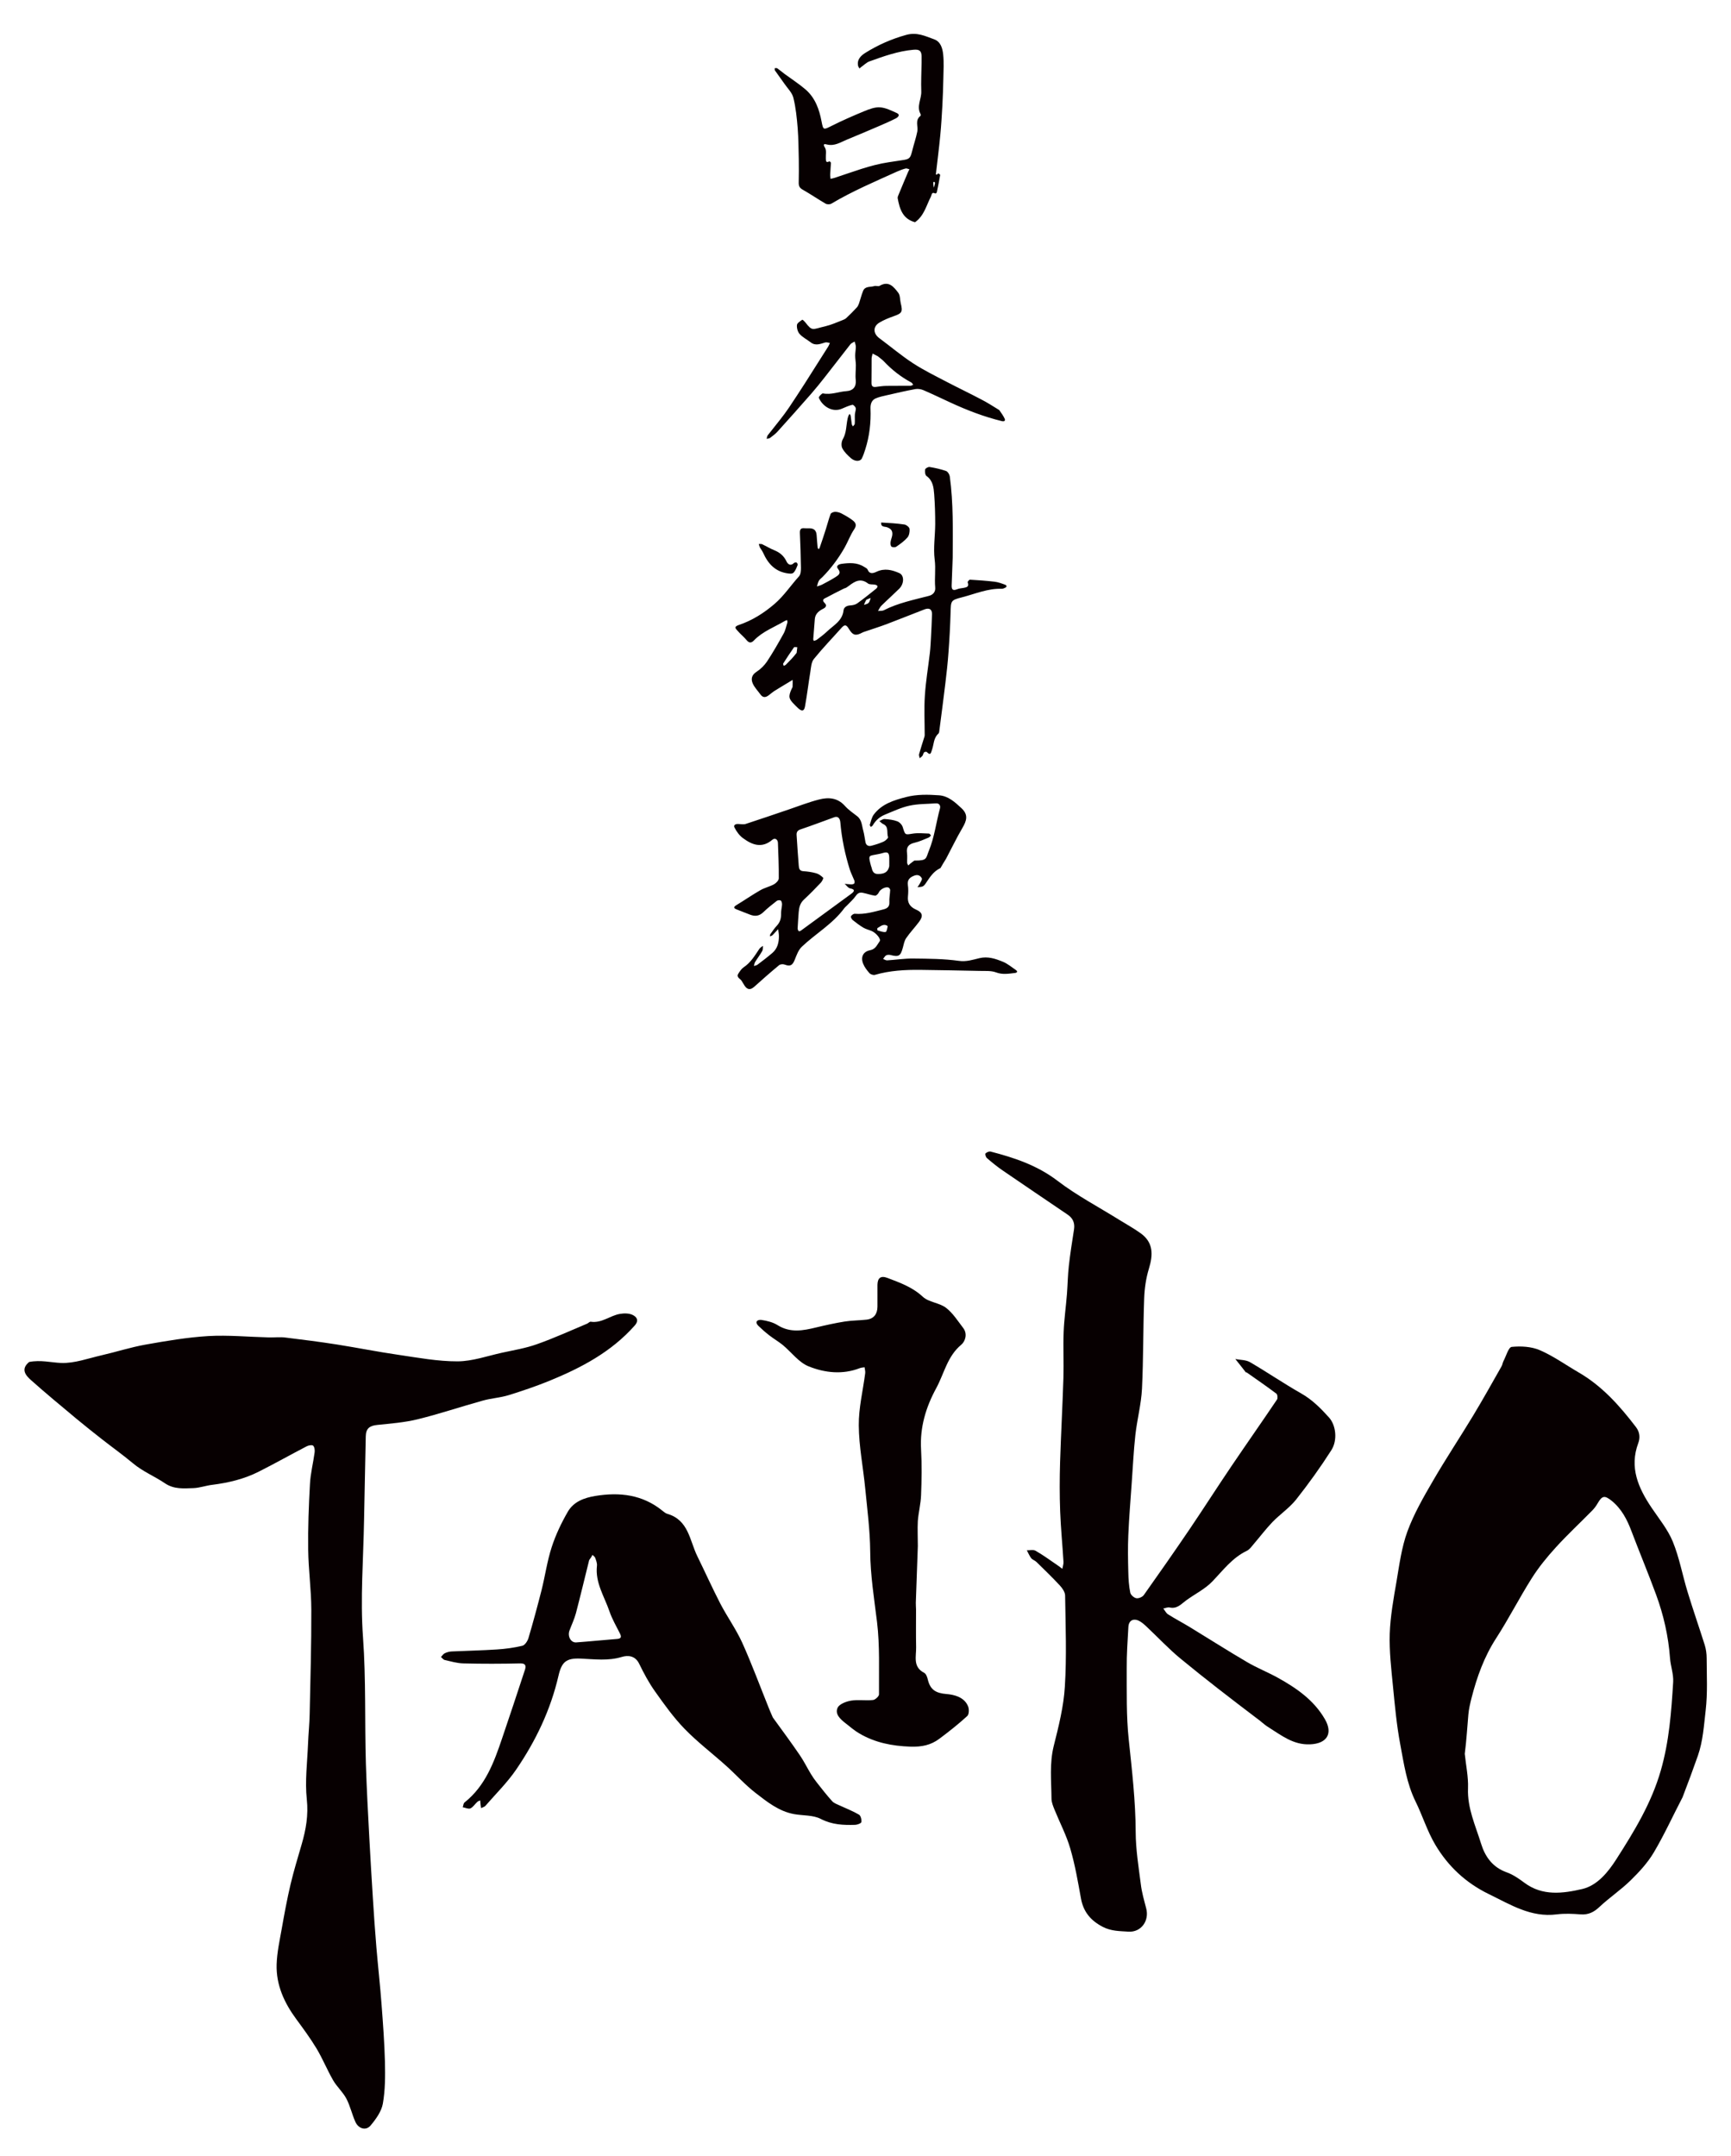<?xml version="1.0" encoding="utf-8"?>
<!-- Generator: Adobe Illustrator 16.0.3, SVG Export Plug-In . SVG Version: 6.00 Build 0)  -->
<!DOCTYPE svg PUBLIC "-//W3C//DTD SVG 1.1//EN" "http://www.w3.org/Graphics/SVG/1.1/DTD/svg11.dtd">
<svg version="1.1" id="レイヤー_1" xmlns="http://www.w3.org/2000/svg" xmlns:xlink="http://www.w3.org/1999/xlink" x="0px"
	 y="0px" width="227.667px" height="283.46px" viewBox="30.896 0 227.667 283.46" enable-background="new 30.896 0 227.667 283.46"
	 xml:space="preserve">
<g>
	<path fill="#070001" d="M154.591,114.142c-0.947,0.432-1.421,1.252-1.949,2.022c-0.105,0.163-0.251,0.331-0.411,0.396
		c-0.202,0.087-0.442,0.064-0.667,0.094c0.107-0.159,0.225-0.305,0.312-0.472c0.111-0.233,0.339-0.539,0.259-0.691
		c-0.193-0.376-0.539-0.538-1.013-0.345c-0.587,0.231-0.908,0.545-0.82,1.229c0.074,0.489,0.058,1.001,0.011,1.5
		c-0.082,0.852,0.279,1.381,1.062,1.728c0.857,0.369,0.971,0.843,0.408,1.597c-0.545,0.731-1.19,1.405-1.71,2.162
		c-0.241,0.353-0.315,0.826-0.434,1.252c-0.298,1.099-0.532,1.237-1.621,0.963c-0.181-0.049-0.42-0.041-0.581,0.047
		c-0.162,0.098-0.263,0.307-0.392,0.467c0.176,0.064,0.358,0.2,0.538,0.185c1.147-0.071,2.295-0.256,3.442-0.24
		c1.991,0.022,4.007,0.031,5.968,0.305c1.001,0.145,1.847-0.145,2.723-0.354c1.114-0.265,2.097,0.071,3.068,0.467
		c0.626,0.249,1.164,0.714,1.733,1.101c0.258,0.176,0.153,0.345-0.097,0.376c-0.835,0.096-1.646,0.256-2.521-0.071
		c-0.636-0.241-1.397-0.178-2.112-0.194c-2.601-0.055-5.204-0.104-7.812-0.137c-2.033-0.022-4.049,0.082-6.014,0.658
		c-0.204,0.056-0.563-0.064-0.71-0.225c-0.327-0.369-0.643-0.778-0.825-1.228c-0.362-0.883-0.018-1.613,0.915-1.791
		c0.738-0.145,0.914-0.723,1.259-1.189c0.193-0.256-0.434-1.05-1.019-1.317c-0.369-0.167-0.771-0.249-1.118-0.449
		c-0.499-0.298-0.962-0.649-1.419-1.012c-0.128-0.104-0.281-0.392-0.228-0.489c0.089-0.16,0.347-0.354,0.516-0.336
		c1.302,0.111,2.513-0.267,3.741-0.571c0.476-0.12,0.827-0.323,0.796-0.939c-0.033-0.522,0.082-1.061,0.105-1.59
		c0.006-0.106-0.089-0.267-0.177-0.323c-0.377-0.216-1.163,0.216-1.327,0.636c-0.072,0.176-0.345,0.432-0.487,0.41
		c-0.538-0.073-1.07-0.275-1.615-0.378c-0.362-0.073-0.65,0.016-0.9,0.385c-0.329,0.474-0.778,0.86-1.179,1.285
		c-0.112,0.114-0.24,0.216-0.338,0.338c-1.518,2.08-3.772,3.348-5.598,5.083c-0.451,0.425-0.691,1.116-0.932,1.719
		c-0.298,0.738-0.592,0.899-1.324,0.627c-0.216-0.082-0.57-0.056-0.732,0.079c-1.118,0.924-2.202,1.879-3.274,2.842
		c-0.473,0.42-0.877,0.411-1.24-0.111c-0.159-0.233-0.281-0.482-0.439-0.708c-0.211-0.287-0.732-0.458-0.387-0.945
		c0.193-0.291,0.394-0.611,0.674-0.796c0.932-0.618,1.47-1.534,2.066-2.424c0.111-0.17,0.312-0.267,0.474-0.402
		c-0.024,0.225,0.014,0.481-0.082,0.665c-0.28,0.507-0.643,0.964-0.947,1.463c-0.094,0.153-0.104,0.343-0.159,0.522
		c0.159-0.058,0.345-0.073,0.463-0.162c0.667-0.505,1.334-1.012,1.961-1.548c0.681-0.58,0.873-1.383,0.866-2.233
		c0-0.298-0.063-0.596-0.105-0.892c-0.182,0.201-0.369,0.402-0.562,0.601c-0.081,0.082-0.151,0.178-0.246,0.233
		c-0.082,0.058-0.187,0.064-0.275,0.098c0.024-0.098,0.018-0.21,0.064-0.282c0.28-0.385,0.545-0.794,0.877-1.141
		c0.439-0.474,0.55-1.01,0.535-1.637c-0.007-0.369,0.104-0.74,0.122-1.107c0.007-0.178-0.042-0.434-0.16-0.531
		c-0.115-0.079-0.402-0.056-0.531,0.042c-0.609,0.474-1.219,0.955-1.775,1.493c-0.538,0.514-1.093,0.571-1.75,0.313
		c-0.585-0.233-1.181-0.451-1.768-0.691c-0.392-0.16-0.416-0.314-0.023-0.554c1.059-0.641,2.078-1.348,3.156-1.966
		c0.561-0.323,1.228-0.467,1.798-0.779c0.275-0.153,0.626-0.507,0.626-0.78c0.016-1.557-0.054-3.114-0.111-4.667
		c-0.018-0.456-0.393-0.696-0.731-0.409c-1.39,1.181-2.672,0.676-3.884-0.224c-0.462-0.338-0.831-0.859-1.094-1.373
		c-0.187-0.338,0.145-0.491,0.497-0.474c0.329,0.015,0.685,0.088,0.979-0.009c1.914-0.618,3.8-1.276,5.709-1.919
		c1.304-0.442,2.588-0.948,3.912-1.286c1.234-0.32,2.435-0.256,3.407,0.82c0.463,0.522,1.048,0.93,1.611,1.357
		c0.644,0.489,0.626,1.252,0.819,1.919c0.139,0.497,0.187,1.021,0.291,1.524c0.087,0.411,0.392,0.547,0.755,0.46
		c0.552-0.145,1.101-0.313,1.623-0.547c0.247-0.111,0.632-0.474,0.592-0.585c-0.216-0.578,0.146-1.383-0.656-1.734
		c-0.188-0.082-0.322-0.258-0.484-0.387c0.233-0.096,0.473-0.289,0.7-0.265c0.553,0.04,1.132,0.104,1.646,0.298
		c0.299,0.111,0.627,0.449,0.723,0.763c0.331,1.067,0.289,1.021,1.311,0.858c0.696-0.111,1.428-0.031,2.142-0.009
		c0.09,0,0.176,0.162,0.266,0.25c-0.104,0.097-0.194,0.233-0.323,0.282c-0.599,0.242-1.201,0.53-1.837,0.674
		c-0.771,0.177-1.108,0.554-0.996,1.357c0.058,0.427,0,0.869,0.018,1.303c0.006,0.111,0.104,0.223,0.158,0.336
		c0.082-0.082,0.157-0.178,0.244-0.242c0.176-0.144,0.352-0.271,0.534-0.401c0.035-0.024,0.093-0.007,0.139-0.007
		c1.6,0,1.372-0.306,1.792-1.316c0.728-1.784,0.945-3.71,1.454-5.558c0.087-0.336-0.082-0.691-0.563-0.649
		c-1.159,0.087-2.337,0.056-3.461,0.305c-1.102,0.24-2.155,0.745-3.203,1.17c-0.691,0.282-1.24,0.756-1.616,1.415
		c-0.047,0.088-0.169,0.145-0.251,0.209c-0.047-0.098-0.165-0.209-0.142-0.273c0.152-0.457,0.248-0.98,0.521-1.35
		c1.054-1.397,2.617-1.884,4.239-2.304c1.445-0.376,2.905-0.336,4.361-0.233c1.189,0.09,2.062,0.878,2.923,1.681
		c0.962,0.883,0.69,1.669,0.136,2.616c-0.769,1.31-1.429,2.691-2.145,4.041C155.08,113.291,154.849,113.7,154.591,114.142
		 M135.801,122.116c0.071,0.282,0.136,0.467,0.48,0.217c2.185-1.607,4.376-3.189,6.554-4.794c0.386-0.282,0.626-0.579-0.137-0.73
		c-0.267-0.057-0.474-0.395-0.708-0.596c0.28,0.024,0.563,0.064,0.844,0.072c0.136,0,0.328-0.023,0.408-0.112
		c0.065-0.082,0.065-0.28,0.018-0.401c-0.193-0.489-0.444-0.958-0.603-1.454c-0.627-2.023-1.061-4.079-1.237-6.183
		c-0.05-0.569-0.344-0.836-0.778-0.683c-1.486,0.538-2.963,1.101-4.466,1.606c-0.434,0.145-0.539,0.402-0.505,0.794
		c0.088,1.333,0.169,2.658,0.28,3.984c0.031,0.336,0.088,0.681,0.576,0.714c0.589,0.04,1.176,0.121,1.728,0.28
		c0.337,0.098,0.66,0.338,0.907,0.587c0.058,0.055-0.136,0.456-0.289,0.625c-0.732,0.772-1.476,1.534-2.256,2.258
		c-0.489,0.458-0.625,1.018-0.675,1.637C135.89,120.597,135.849,121.288,135.801,122.116 M147.853,113.901
		c0-0.362,0.01-0.724,0-1.092c-0.006-0.7-0.216-0.845-0.884-0.636c-0.2,0.064-0.409,0.104-0.616,0.145
		c-1.188,0.249-1.299,0.024-0.918,1.477c0.024,0.106,0.075,0.193,0.099,0.298c0.105,0.481,0.27,0.85,0.884,0.827
		C147.237,114.912,147.701,114.656,147.853,113.901 M147.647,121.771c-0.538-0.387-0.936,0.038-1.345,0.265
		c-0.037,0.022-0.024,0.297,0.018,0.305c0.346,0.096,0.707,0.249,1.052,0.209C147.507,122.532,147.597,122.091,147.647,121.771"/>
	<path fill="#070001" d="M156.197,73.323c-0.04,1.261-0.089,2.449-0.136,3.639c-0.022,0.545,0.154,0.747,0.706,0.521
		c0.273-0.113,0.588-0.136,0.883-0.185c0.426-0.073,0.738-0.184,0.516-0.731c-0.031-0.063,0.198-0.345,0.298-0.345
		c1.083,0.064,2.159,0.137,3.236,0.266c0.48,0.056,0.945,0.232,1.405,0.401c0.229,0.096,0.239,0.291-0.026,0.402
		c-0.136,0.056-0.282,0.136-0.424,0.129c-1.832-0.066-3.502,0.672-5.221,1.115c-1.525,0.394-1.471,0.456-1.517,2.064
		c-0.05,1.744-0.147,3.487-0.276,5.22c-0.094,1.341-0.247,2.673-0.405,4.007c-0.259,2.144-0.538,4.286-0.82,6.432
		c-0.009,0.08-0.058,0.176-0.115,0.223c-0.632,0.563-0.574,1.406-0.832,2.123c-0.14,0.401-0.176,0.792-0.675,0.28
		c-0.057-0.058-0.291-0.026-0.354,0.039c-0.112,0.113-0.119,0.313-0.216,0.451c-0.097,0.129-0.242,0.216-0.37,0.322
		c-0.024-0.17-0.118-0.364-0.082-0.515c0.204-0.739,0.443-1.461,0.668-2.184c0.032-0.104,0.073-0.209,0.073-0.314
		c0-1.742-0.092-3.492,0.024-5.219c0.118-1.871,0.439-3.733,0.657-5.605c0.08-0.658,0.104-1.326,0.145-1.993
		c0.048-1.028,0.112-2.055,0.136-3.092c0.018-0.649-0.344-0.89-0.979-0.649c-1.656,0.636-3.291,1.301-4.953,1.928
		c-0.949,0.36-1.915,0.658-2.876,0.988c-0.122,0.04-0.25,0.08-0.355,0.137c-0.85,0.457-1.243,0.393-1.773-0.491
		c-0.323-0.547-0.546-0.603-0.962-0.136c-1.224,1.373-2.5,2.689-3.647,4.11c-0.329,0.41-0.362,1.084-0.451,1.646
		c-0.248,1.519-0.434,3.052-0.704,4.57c-0.115,0.641-0.402,0.69-0.878,0.271c-0.192-0.16-0.352-0.354-0.538-0.529
		c-0.739-0.739-0.796-1.027-0.352-2.024c0.04-0.096,0.119-0.185,0.129-0.28c0.024-0.305,0.007-0.611,0.007-0.917
		c-0.233,0.146-0.474,0.289-0.714,0.434c-0.545,0.331-1.101,0.658-1.639,0.996c-0.257,0.16-0.487,0.362-0.728,0.546
		c-0.387,0.305-0.774,0.45-1.136-0.041c-0.352-0.489-0.803-0.939-1.036-1.484c-0.24-0.563-0.141-1.101,0.498-1.51
		c0.538-0.347,1.037-0.836,1.392-1.366c0.786-1.188,1.495-2.433,2.184-3.677c0.241-0.435,0.336-0.956,0.488-1.437
		c0.035-0.097-0.022-0.218-0.04-0.324c-0.096,0.033-0.193,0.056-0.28,0.106c-1.372,0.817-2.923,1.373-4.071,2.563
		c-0.329,0.343-0.62,0.392-0.966-0.026c-0.359-0.434-0.815-0.794-1.185-1.228c-0.233-0.273-0.578-0.529,0.176-0.778
		c1.735-0.587,3.257-1.542,4.69-2.771c1.252-1.083,2.127-2.434,3.21-3.623c0.227-0.248,0.251-0.739,0.251-1.114
		c-0.018-1.535-0.075-3.061-0.139-4.595c-0.014-0.481,0.146-0.665,0.62-0.61c0.233,0.025,0.456,0,0.685,0.007
		c0.568,0.018,0.857,0.314,0.896,0.892c0.034,0.554,0.087,1.101,0.136,1.654c0.009,0.066,0.081,0.129,0.115,0.193
		c0.047-0.056,0.129-0.096,0.142-0.16c0.282-0.82,0.562-1.639,0.82-2.465c0.216-0.668,0.38-1.352,0.627-2
		c0.058-0.153,0.403-0.282,0.61-0.282c0.291,0.008,0.596,0.097,0.852,0.231c0.488,0.258,0.979,0.538,1.414,0.869
		c0.403,0.305,0.619,0.634,0.218,1.212c-0.506,0.738-0.811,1.623-1.262,2.41c-0.802,1.404-1.766,2.703-2.909,3.86
		c-0.158,0.162-0.369,0.298-0.47,0.491c-0.128,0.225-0.179,0.498-0.25,0.739c0.233-0.081,0.481-0.136,0.691-0.248
		c0.585-0.307,1.166-0.613,1.726-0.965c0.387-0.251,0.827-0.491,0.353-1.101c-0.346-0.44,0.2-0.62,0.433-0.651
		c1.028-0.143,2.066-0.209,2.998,0.387c0.168,0.104,0.394,0.202,0.457,0.354c0.264,0.665,0.762,0.489,1.171,0.296
		c1.054-0.497,2.043-0.256,3.012,0.179c0.659,0.296,0.642,1.397-0.024,2.055c-0.769,0.754-1.571,1.468-2.337,2.224
		c-0.192,0.183-0.304,0.465-0.449,0.699c0.268-0.033,0.562,0.007,0.777-0.104c1.879-0.957,3.922-1.359,5.93-1.888
		c0.521-0.136,0.873-0.516,0.816-1.101c-0.111-1.219,0.093-2.424-0.071-3.668c-0.193-1.534,0.064-3.116,0.071-4.682
		c0-1.303-0.037-2.611-0.136-3.912c-0.071-0.885-0.159-1.791-1.013-2.4c-0.182-0.129-0.222-0.571-0.176-0.853
		c0.023-0.143,0.402-0.352,0.578-0.328c0.739,0.121,1.471,0.282,2.179,0.53c0.224,0.08,0.446,0.449,0.487,0.714
		C156.294,66.192,156.215,69.725,156.197,73.323 M142.167,77.291c-0.118,0.04-0.24,0.079-0.352,0.136
		c-0.714,0.362-1.438,0.714-2.137,1.099c-0.28,0.162-0.836,0.267-0.287,0.805c0.24,0.231,0.184,0.514-0.211,0.705
		c-0.555,0.274-1.052,0.652-1.116,1.35c-0.078,0.883-0.143,1.766-0.207,2.649c-0.011,0.073,0.047,0.153,0.078,0.235
		c0.139-0.051,0.298-0.074,0.41-0.163c0.461-0.345,0.917-0.683,1.327-1.076c0.851-0.812,2.015-1.383,2.168-2.77
		c0.048-0.428,0.432-0.636,0.914-0.658c0.304-0.018,0.661-0.097,0.901-0.273c0.85-0.611,1.661-1.27,2.482-1.928
		c0.086-0.071,0.192-0.233,0.176-0.32c-0.024-0.087-0.193-0.178-0.315-0.202c-0.318-0.063-0.728,0.009-0.943-0.16
		c-0.968-0.747-1.729-0.282-2.5,0.305C142.465,77.106,142.343,77.162,142.167,77.291 M135.673,85.842
		c0.024-0.249,0.054-0.489,0.088-0.738c-0.153,0-0.394-0.056-0.444,0.022c-0.488,0.692-0.955,1.406-1.413,2.122
		c-0.04,0.063,0.042,0.201,0.064,0.305c0.096-0.049,0.211-0.071,0.282-0.144C134.718,86.943,135.199,86.461,135.673,85.842
		 M144.836,78.865c-0.052,0.096-0.099,0.185-0.146,0.281c-0.057,0.127-0.106,0.249-0.164,0.385c0.153-0.049,0.323-0.081,0.469-0.154
		c0.095-0.047,0.184-0.136,0.234-0.231c0.076-0.163,0.128-0.34,0.182-0.515C145.251,78.688,145.076,78.744,144.836,78.865"/>
	<path fill="#070001" d="M151.244,29.22c-1.63-0.434-2.025-1.751-2.283-3.157c-0.022-0.151,0.063-0.329,0.129-0.488
		c0.408-0.997,0.828-1.985,1.246-2.973c0.048-0.112,0.112-0.225,0.176-0.336c-0.17-0.041-0.346-0.145-0.49-0.114
		c-0.383,0.097-0.763,0.242-1.133,0.403c-2.921,1.324-5.885,2.577-8.647,4.223c-0.193,0.113-0.57,0.113-0.763,0
		c-1.012-0.586-1.983-1.26-3.002-1.831c-0.417-0.233-0.545-0.497-0.531-0.949c0.023-1.01,0.023-2.022,0.009-3.034
		c-0.034-1.373-0.041-2.748-0.145-4.112c-0.111-1.341-0.247-2.706-0.569-4.006c-0.169-0.667-0.765-1.237-1.174-1.833
		c-0.411-0.585-0.834-1.156-1.243-1.742c-0.048-0.073-0.025-0.202-0.041-0.304c0.111,0,0.247-0.041,0.328,0.006
		c0.322,0.226,0.627,0.483,0.932,0.717c0.948,0.697,1.937,1.332,2.822,2.094c1.252,1.092,1.787,2.602,2.084,4.184
		c0.227,1.149,0.233,1.133,1.334,0.579c1.388-0.699,2.829-1.326,4.263-1.92c0.668-0.272,1.406-0.562,2.096-0.513
		c0.749,0.048,1.494,0.434,2.202,0.747c0.505,0.225,0.153,0.553-0.098,0.691c-0.728,0.376-1.495,0.705-2.239,1.027
		c-1.415,0.61-2.835,1.204-4.249,1.791c-0.827,0.345-1.598,0.867-2.578,0.633c-0.265-0.064-0.643-0.161-0.28,0.418
		c0.223,0.355,0.087,0.932,0.111,1.406c0.011,0.296-0.007,0.642,0.467,0.386c0.024-0.016,0.208,0.136,0.208,0.201
		c-0.025,0.489-0.079,0.972-0.096,1.461c-0.016,0.216,0.024,0.426,0.042,0.643c0.182-0.041,0.375-0.082,0.552-0.137
		c2.346-0.762,4.634-1.678,7.091-2.047c0.602-0.089,1.197-0.185,1.801-0.274c0.954-0.135,1.05-0.248,1.301-1.25
		c0.205-0.844,0.499-1.671,0.667-2.523c0.13-0.683-0.34-1.485,0.416-2.047c0.04-0.032,0.04-0.193,0-0.266
		c-0.544-1.002,0.146-1.967,0.105-2.955c-0.048-1.253,0.023-2.506,0.04-3.766c0.006-0.298,0.006-0.594,0-0.892
		c-0.023-0.707-0.332-0.884-1.06-0.82c-2.025,0.178-3.912,0.852-5.802,1.534c-0.382,0.137-0.703,0.474-1.06,0.723
		c-0.088,0.055-0.157,0.137-0.239,0.208c-0.064-0.111-0.159-0.216-0.184-0.328c-0.192-0.834,0.369-1.364,0.932-1.718
		c1.669-1.045,3.443-1.831,5.381-2.368c1.428-0.402,2.513,0.16,3.684,0.577c0.867,0.306,1.108,1.205,1.189,2
		c0.111,1.044,0.041,2.112,0.022,3.172c-0.022,1.188-0.071,2.377-0.129,3.566c-0.077,1.316-0.15,2.633-0.28,3.942
		c-0.151,1.59-0.358,3.18-0.538,4.771c-0.014,0.12-0.143,0.609,0.273,0.176c0.007-0.009,0.265,0.152,0.258,0.208
		c-0.13,0.764-0.28,1.519-0.441,2.28c-0.015,0.074-0.162,0.178-0.19,0.162c-0.517-0.25-0.451,0.129-0.604,0.441
		C152.73,27.02,152.439,28.376,151.244,29.22 M153.732,24.666c0.048-0.184,0.098-0.368,0.134-0.553
		c0.012-0.058-0.012-0.146-0.054-0.178c-0.032-0.024-0.168,0.008-0.168,0.008C153.644,24.209,153.661,24.474,153.732,24.666"/>
	<path fill="#070001" d="M162.323,53.92c0.269,0.395,0.531,0.74,0.707,1.125c0.122,0.265-0.03,0.4-0.352,0.331
		c-2.354-0.571-4.595-1.438-6.786-2.45c-1.188-0.545-2.36-1.117-3.565-1.632c-0.304-0.127-0.709-0.191-1.025-0.134
		c-1.265,0.231-2.517,0.521-3.77,0.81c-0.499,0.111-1.002,0.217-1.47,0.417c-0.538,0.241-0.692,0.763-0.674,1.317
		c0.071,1.839-0.129,3.639-0.692,5.396c-0.127,0.404-0.263,0.804-0.449,1.181c-0.206,0.418-0.896,0.436-1.43-0.031
		c-0.432-0.376-0.873-0.805-1.137-1.308c-0.162-0.306-0.122-0.86,0.054-1.165c0.509-0.868,0.444-1.833,0.645-2.747
		c0.028-0.145,0.08-0.28,0.134-0.418c0.025-0.064,0.089-0.12,0.129-0.185c0.049,0.082,0.122,0.152,0.136,0.241
		c0.059,0.369,0.089,0.74,0.146,1.101c0.016,0.106,0.098,0.2,0.151,0.298c0.089-0.113,0.234-0.225,0.24-0.345
		c0.036-0.411-0.006-0.818,0.018-1.229c0.019-0.283,0.152-0.571,0.112-0.826c-0.03-0.178-0.33-0.474-0.441-0.442
		c-0.466,0.111-0.918,0.313-1.357,0.505c-1.254,0.554-2.571-0.289-3.059-1.43c-0.05-0.103,0.406-0.601,0.552-0.569
		c1.07,0.216,2.049-0.233,3.062-0.296c0.908-0.055,1.339-0.603,1.243-1.479c-0.072-0.643,0.023-1.301,0.017-1.951
		c-0.007-0.418-0.089-0.836-0.089-1.253c0-0.386,0.082-0.771,0.082-1.157c0-0.233-0.098-0.457-0.153-0.682
		c-0.191,0.121-0.436,0.192-0.561,0.361c-1.135,1.445-2.249,2.898-3.385,4.346c-0.567,0.721-1.147,1.445-1.757,2.142
		c-1.453,1.662-2.923,3.31-4.402,4.947c-0.294,0.331-0.657,0.603-1.011,0.867c-0.114,0.089-0.305,0.089-0.458,0.129
		c0.04-0.153,0.05-0.345,0.14-0.465c0.535-0.692,1.097-1.364,1.635-2.064c0.402-0.514,0.796-1.037,1.158-1.574
		c0.707-1.052,1.395-2.111,2.08-3.172c1.035-1.621,2.065-3.244,3.092-4.875c0.086-0.144,0.144-0.304,0.208-0.465
		c-0.208-0.023-0.443-0.112-0.626-0.056c-0.643,0.192-1.27,0.474-1.902-0.024c-0.484-0.371-1.054-0.652-1.446-1.092
		c-0.258-0.28-0.393-0.795-0.353-1.188c0.024-0.258,0.433-0.492,0.705-0.692c0.033-0.023,0.291,0.217,0.409,0.369
		c0.932,1.189,0.878,0.9,2.658,0.483c0.739-0.178,1.441-0.491,2.145-0.764c0.193-0.072,0.409-0.16,0.562-0.298
		c0.474-0.44,0.942-0.906,1.381-1.388c0.146-0.144,0.233-0.354,0.306-0.554c0.186-0.539,0.314-1.101,0.53-1.63
		c0.271-0.667,0.972-0.474,1.495-0.644c0.209-0.063,0.504,0.081,0.674-0.024c1.212-0.723,1.873,0.137,2.465,0.917
		c0.258,0.336,0.209,0.907,0.321,1.365c0.281,1.149,0.169,1.325-0.955,1.718c-0.636,0.225-1.27,0.482-1.849,0.828
		c-0.874,0.521-0.843,1.444-0.007,2.055c1.485,1.101,2.905,2.304,4.45,3.308c1.436,0.931,2.984,1.687,4.502,2.481
		c1.463,0.763,2.946,1.47,4.41,2.242C160.734,52.917,161.507,53.422,162.323,53.92 M146.342,46.838
		c-0.223-0.111-0.445-0.233-0.675-0.345c-0.046,0.216-0.134,0.433-0.134,0.649c-0.017,1.054,0.008,2.096-0.017,3.149
		c-0.007,0.425,0.104,0.643,0.569,0.587c0.46-0.059,0.917-0.129,1.381-0.137c1.052-0.016,2.112,0,3.174-0.009
		c0.122,0,0.24-0.097,0.367-0.143c-0.08-0.098-0.145-0.235-0.245-0.291c-1.369-0.729-2.57-1.67-3.632-2.802
		C146.922,47.272,146.647,47.104,146.342,46.838"/>
	<path fill="#070001" d="M130.844,71.991c-0.071-0.178-0.113-0.323-0.153-0.458c0.146,0.007,0.315-0.033,0.434,0.024
		c0.538,0.25,1.047,0.568,1.592,0.786c0.738,0.298,1.277,0.74,1.622,1.479c0.187,0.386,0.545,0.643,0.989,0.202
		c0.071-0.073,0.281-0.09,0.358-0.042c0.082,0.056,0.145,0.25,0.105,0.345c-0.112,0.296-0.24,0.596-0.416,0.843
		c-0.176,0.251-0.37,0.29-0.761,0.241c-1.738-0.208-2.693-1.268-3.35-2.728C131.158,72.456,131.006,72.239,130.844,71.991"/>
	<path fill="#070001" d="M146.793,68.706c1.043,0.056,2.065,0.111,3.063,0.263c0.256,0.042,0.639,0.347,0.667,0.572
		c0.036,0.369-0.042,0.86-0.275,1.132c-0.41,0.474-0.947,0.854-1.471,1.212c-0.145,0.106-0.474,0.098-0.62,0
		c-0.126-0.087-0.158-0.385-0.134-0.577c0.029-0.313,0.176-0.611,0.224-0.925c0.074-0.529-0.119-0.856-0.675-1.052
		C147.291,69.219,146.722,69.348,146.793,68.706"/>
	<path fill="#070001" d="M34.73,179.086c1.502-0.298,2.86,0.07,4.216,0.129c1.751,0.061,3.542-0.604,5.3-1.007
		c1.92-0.438,3.814-1.053,5.75-1.399c2.74-0.487,5.51-0.961,8.28-1.13c2.643-0.151,5.316,0.111,7.974,0.176
		c0.73,0.018,1.471-0.071,2.184,0.018c2.258,0.273,4.521,0.563,6.77,0.914c2.7,0.427,5.373,0.965,8.079,1.356
		c2.593,0.38,5.195,0.868,7.799,0.861c1.949-0.011,3.893-0.707,5.836-1.134c1.541-0.337,3.125-0.593,4.608-1.126
		c2.242-0.79,4.41-1.787,6.603-2.704c0.158-0.072,0.327-0.271,0.463-0.248c1.446,0.223,2.54-0.813,3.841-1.028
		c0.545-0.096,1.202-0.096,1.675,0.139c0.469,0.229,0.896,0.674,0.269,1.389c-3.084,3.485-7.061,5.573-11.268,7.29
		c-1.743,0.707-3.532,1.316-5.333,1.872c-1.099,0.335-2.28,0.399-3.396,0.715c-2.858,0.792-5.667,1.741-8.543,2.449
		c-1.736,0.426-3.551,0.562-5.34,0.749c-1.021,0.101-1.479,0.487-1.496,1.521c-0.069,3.654-0.159,7.308-0.223,10.97
		c-0.087,5.157-0.514,10.335-0.137,15.458c0.402,5.562,0.209,11.1,0.378,16.64c0.104,3.285,0.282,6.563,0.458,9.838
		c0.136,2.588,0.298,5.182,0.458,7.765c0.136,2.161,0.281,4.328,0.465,6.498c0.209,2.481,0.489,4.956,0.674,7.438
		c0.193,2.543,0.387,5.1,0.451,7.652c0.039,1.822,0.039,3.678-0.275,5.459c-0.185,1.029-0.913,2.042-1.613,2.874
		c-0.603,0.716-1.59,0.435-2-0.474c-0.449-0.994-0.683-2.109-1.195-3.074c-0.459-0.86-1.247-1.552-1.736-2.402
		c-0.778-1.356-1.373-2.826-2.175-4.168c-0.805-1.33-1.736-2.6-2.658-3.852c-1.59-2.155-2.675-4.505-2.594-7.215
		c0.048-1.563,0.393-3.121,0.667-4.662c0.346-1.961,0.707-3.929,1.164-5.864c0.418-1.766,0.956-3.516,1.463-5.268
		c0.562-1.937,0.898-3.823,0.673-5.911c-0.257-2.392,0.064-4.842,0.161-7.274c0.048-1.318,0.192-2.628,0.217-3.936
		c0.096-4.577,0.231-9.156,0.216-13.73c-0.007-2.635-0.377-5.252-0.41-7.881c-0.04-2.881,0.073-5.772,0.233-8.661
		c0.072-1.375,0.425-2.74,0.61-4.114c0.042-0.295,0-0.706-0.185-0.897c-0.129-0.129-0.602-0.058-0.842,0.069
		c-2.12,1.101-4.201,2.273-6.336,3.35c-1.912,0.965-3.967,1.452-6.095,1.722c-0.828,0.094-1.639,0.398-2.465,0.433
		c-1.277,0.037-2.553,0.183-3.766-0.637c-1.357-0.922-2.907-1.54-4.192-2.618c-1.325-1.106-2.731-2.112-4.096-3.178
		c-1.132-0.893-2.265-1.782-3.373-2.707c-2-1.67-4.016-3.333-5.958-5.065C34.265,180.843,33.582,180.03,34.73,179.086"/>
	<path fill="#070001" d="M196.116,225.884c-3.388-2.57-6.688-5.106-9.898-7.747c-1.616-1.323-3.045-2.868-4.572-4.297
		c-0.298-0.275-0.609-0.556-0.961-0.723c-0.756-0.368-1.342-0.017-1.382,0.82c-0.099,1.814-0.234,3.619-0.217,5.434
		c0.013,3.117-0.064,6.255,0.264,9.347c0.427,4.059,0.901,8.098,0.915,12.185c0.009,2.289,0.385,4.585,0.675,6.858
		c0.127,1.065,0.435,2.119,0.706,3.162c0.435,1.64-0.666,3.179-2.343,3.067c-1.124-0.077-2.248-0.054-3.359-0.625
		c-1.595-0.828-2.554-1.969-2.876-3.732c-0.398-2.202-0.778-4.427-1.405-6.563c-0.511-1.768-1.388-3.42-2.078-5.13
		c-0.183-0.457-0.394-0.955-0.394-1.447c-0.017-2.311-0.279-4.618,0.298-6.93c0.645-2.561,1.302-5.172,1.459-7.789
		c0.251-3.983,0.094-7.989,0.035-11.988c-0.007-0.442-0.361-0.958-0.69-1.31c-0.989-1.068-2.04-2.079-3.074-3.092
		c-0.204-0.2-0.523-0.287-0.702-0.505c-0.229-0.309-0.384-0.685-0.569-1.029c0.387,0.007,0.86-0.111,1.149,0.058
		c0.972,0.552,1.879,1.219,2.81,1.854c0.251,0.161,0.474,0.345,0.709,0.523c0.054-0.314,0.176-0.627,0.151-0.942
		c-0.129-2.199-0.352-4.397-0.434-6.609c-0.081-2.149-0.075-4.304-0.011-6.453c0.116-3.701,0.322-7.406,0.438-11.107
		c0.061-2.009-0.051-4.023,0.031-6.031c0.063-1.664,0.305-3.332,0.434-4.995c0.094-1.235,0.111-2.482,0.249-3.708
		c0.178-1.598,0.434-3.197,0.681-4.788c0.129-0.833-0.144-1.478-0.843-1.944c-2.852-1.933-5.702-3.861-8.543-5.806
		c-0.725-0.497-1.405-1.051-2.073-1.63c-0.146-0.12-0.258-0.53-0.183-0.603c0.158-0.16,0.471-0.298,0.675-0.249
		c3.131,0.81,6.136,1.815,8.79,3.839c2.539,1.937,5.397,3.437,8.12,5.133c0.948,0.592,1.928,1.124,2.836,1.781
		c1.685,1.222,1.621,2.834,1.069,4.649c-0.38,1.245-0.574,2.587-0.621,3.898c-0.144,3.959-0.097,7.923-0.287,11.881
		c-0.104,2.042-0.643,4.047-0.871,6.079c-0.23,2.091-0.327,4.202-0.48,6.299c-0.158,2.295-0.353,4.586-0.449,6.881
		c-0.072,1.622-0.042,3.25,0,4.883c0.016,0.892,0.08,1.799,0.256,2.666c0.058,0.305,0.483,0.683,0.796,0.737
		c0.298,0.057,0.804-0.152,0.989-0.417c2.038-2.874,4.053-5.756,6.038-8.682c1.862-2.753,3.652-5.557,5.517-8.311
		c1.978-2.923,3.999-5.797,5.966-8.719c0.112-0.169,0.059-0.66-0.087-0.767c-1.277-0.962-2.602-1.868-3.913-2.794
		c-0.021-0.016-0.087,0.007-0.104-0.007c-0.457-0.585-0.915-1.174-1.382-1.751c0.653,0.129,1.398,0.097,1.938,0.417
		c2.273,1.325,4.439,2.811,6.721,4.105c1.453,0.825,2.547,1.933,3.654,3.155c0.925,1.019,1.155,2.995,0.313,4.312
		c-1.431,2.24-2.988,4.408-4.641,6.498c-0.883,1.101-2.112,1.926-3.107,2.952c-0.877,0.918-1.639,1.93-2.466,2.893
		c-0.273,0.321-0.538,0.714-0.9,0.884c-1.911,0.914-3.132,2.57-4.545,4.038c-0.965,1.004-2.295,1.646-3.438,2.484
		c-0.656,0.48-1.195,1.148-2.167,0.931c-0.258-0.059-0.556,0.089-0.836,0.129c0.2,0.258,0.355,0.592,0.61,0.763
		c0.906,0.577,1.865,1.076,2.779,1.628c2.546,1.55,5.06,3.156,7.636,4.666c1.286,0.755,2.692,1.311,3.999,2.031
		c2.466,1.365,4.772,2.946,6.225,5.462c1.108,1.91,0.265,3.221-1.937,3.315c-2.223,0.099-3.813-1.204-5.517-2.272
		C197.153,226.762,196.711,226.293,196.116,225.884"/>
	<path fill="#070001" d="M252.193,236.317c-1.284,2.467-2.407,4.938-3.784,7.262c-0.8,1.354-1.919,2.566-3.056,3.677
		c-1.27,1.243-2.771,2.249-4.074,3.468c-0.738,0.698-1.46,1.07-2.489,0.996c-1.043-0.082-2.111-0.129-3.146,0
		c-3.397,0.434-6.071-1.276-8.93-2.665c-3.038-1.477-5.351-3.653-7.028-6.465c-1.069-1.79-1.686-3.83-2.61-5.71
		c-1.181-2.395-1.54-5.005-2.023-7.564c-0.466-2.488-0.698-5.029-0.946-7.559c-0.227-2.313-0.5-4.638-0.427-6.951
		c0.082-2.3,0.498-4.597,0.893-6.874c0.374-2.209,0.666-4.468,1.427-6.554c0.854-2.322,2.113-4.514,3.368-6.667
		c1.675-2.89,3.53-5.676,5.265-8.545c1.294-2.142,2.516-4.333,3.752-6.51c0.118-0.211,0.146-0.482,0.258-0.698
		c0.345-0.65,0.656-1.809,1.076-1.855c1.212-0.122,2.584-0.049,3.69,0.427c1.803,0.778,3.425,1.949,5.124,2.935
		c3.092,1.792,5.404,4.396,7.541,7.196c0.492,0.644,0.557,1.393,0.291,2.097c-1.188,3.197,0,5.878,1.74,8.473
		c0.99,1.469,2.145,2.874,2.805,4.48c0.861,2.104,1.267,4.392,1.934,6.578c0.716,2.352,1.527,4.675,2.266,7.011
		c0.169,0.552,0.251,1.154,0.251,1.733c0.007,2.297,0.136,4.561-0.129,6.866c-0.233,2.016-0.355,4.024-1.022,5.95
		C253.574,232.665,252.906,234.456,252.193,236.317 M223.548,230.608c0.151,1.51,0.483,3.034,0.426,4.528
		c-0.105,2.611,0.979,4.889,1.711,7.267c0.538,1.744,1.525,3.133,3.39,3.794c0.825,0.294,1.597,0.832,2.313,1.363
		c2.377,1.782,5.074,1.412,7.604,0.827c2.015-0.469,3.445-2.279,4.505-3.942c2.337-3.652,4.601-7.35,5.831-11.64
		c1.107-3.836,1.388-7.724,1.628-11.634c0.064-1.036-0.338-2.098-0.416-3.146c-0.209-2.875-0.843-5.662-1.833-8.354
		c-1.029-2.801-2.177-5.547-3.235-8.335c-0.576-1.533-1.301-2.938-2.607-3.999c-0.925-0.738-1.247-0.696-1.851,0.347
		c-0.199,0.353-0.448,0.674-0.73,0.961c-1.582,1.608-3.234,3.143-4.755,4.813c-1.16,1.27-2.271,2.634-3.187,4.087
		c-1.628,2.577-3.01,5.299-4.666,7.863c-1.581,2.438-2.535,5.106-3.244,7.876c-0.176,0.708-0.345,1.413-0.41,2.138
		C223.869,227.107,223.782,228.8,223.548,230.608"/>
	<path fill="#070001" d="M132.541,225.831c1.228,1.686,2.418,3.299,3.548,4.953c0.545,0.797,0.972,1.677,1.471,2.496
		c0.223,0.369,0.474,0.731,0.749,1.078c0.664,0.843,1.324,1.696,2.044,2.489c0.252,0.273,0.668,0.402,1.02,0.571
		c0.836,0.393,1.713,0.721,2.499,1.189c0.233,0.134,0.361,0.657,0.312,0.979c-0.023,0.159-0.527,0.352-0.816,0.362
		c-1.55,0.048-3.038-0.011-4.523-0.78c-1.008-0.524-2.35-0.42-3.532-0.636c-1.991-0.369-3.533-1.613-5.06-2.793
		c-1.374-1.068-2.546-2.386-3.846-3.55c-1.815-1.632-3.766-3.107-5.458-4.85c-1.463-1.503-2.693-3.23-3.905-4.939
		c-0.802-1.125-1.47-2.378-2.08-3.632c-0.521-1.075-1.47-1.147-2.295-0.896c-1.801,0.545-3.576,0.295-5.374,0.218
		c-1.919-0.089-2.521,0.416-2.946,2.261c-1.037,4.483-2.987,8.561-5.565,12.33c-1.172,1.717-2.682,3.194-4.055,4.778
		c-0.129,0.142-0.369,0.188-0.563,0.288c-0.024-0.188-0.056-0.369-0.073-0.556c-0.016-0.153-0.033-0.294-0.039-0.458
		c-0.129,0.063-0.282,0.099-0.378,0.193c-0.313,0.281-0.556,0.698-0.916,0.86c-0.258,0.111-0.667-0.099-1.005-0.152
		c0.082-0.217,0.089-0.508,0.235-0.627c2.745-2.177,3.879-5.285,4.944-8.431c1.012-3.005,2.026-6,3.005-9.019
		c0.136-0.428,0.16-0.854-0.603-0.837c-2.498,0.058-4.996,0.064-7.493,0c-0.826-0.018-1.646-0.264-2.458-0.449
		c-0.183-0.042-0.327-0.258-0.488-0.394c0.161-0.169,0.296-0.401,0.505-0.498c0.287-0.136,0.618-0.223,0.932-0.233
		c1.966-0.094,3.934-0.129,5.894-0.258c1.132-0.071,2.271-0.224,3.372-0.488c0.33-0.08,0.674-0.603,0.794-0.987
		c0.621-2.097,1.189-4.209,1.728-6.318c0.474-1.89,0.739-3.834,1.341-5.681c0.522-1.604,1.27-3.178,2.12-4.648
		c0.763-1.312,2.137-1.821,3.612-2.065c3.213-0.527,6.218-0.176,8.836,1.954c0.191,0.158,0.399,0.334,0.639,0.399
		c2.797,0.813,2.926,3.5,3.934,5.558c1.023,2.082,1.968,4.186,3.027,6.241c0.909,1.743,2.073,3.364,2.886,5.146
		c1.266,2.811,2.335,5.716,3.49,8.578C132.179,224.97,132.323,225.374,132.541,225.831 M108.387,205.133
		c-0.581,2.331-1.136,4.666-1.745,6.989c-0.208,0.779-0.568,1.524-0.85,2.289c-0.273,0.752,0.185,1.596,0.883,1.549
		c1.782-0.129,3.55-0.313,5.332-0.452c0.596-0.036,0.66-0.254,0.417-0.737c-0.474-0.948-1.026-1.888-1.365-2.881
		c-0.667-1.962-1.902-3.776-1.651-6.002c0.04-0.335-0.111-0.715-0.229-1.049c-0.054-0.147-0.23-0.258-0.352-0.387
		C108.721,204.653,108.609,204.839,108.387,205.133"/>
	<path fill="#070001" d="M151.613,203.287c-0.089,2.564-0.178,5.003-0.265,7.455c-0.011,0.295,0.029,0.603,0.029,0.897
		c0,1.656-0.022,3.308,0.011,4.957c0.025,1.201-0.467,2.585,1.061,3.363c0.258,0.136,0.41,0.585,0.487,0.925
		c0.32,1.299,1.037,1.75,2.442,1.862c0.987,0.082,2.329,0.385,2.834,1.598c0.161,0.368,0.145,1.077-0.097,1.293
		c-1.163,1.067-2.417,2.055-3.676,2.994c-1.119,0.836-2.306,1.083-3.807,1.036c-2.424-0.089-4.636-0.522-6.698-1.728
		c-0.666-0.382-1.245-0.897-1.854-1.371c-0.675-0.522-1.406-1.205-1.014-2.025c0.233-0.488,1.135-0.826,1.785-0.931
		c0.937-0.153,1.919,0.023,2.876-0.082c0.287-0.031,0.777-0.479,0.777-0.737c-0.024-3.171,0.119-6.366-0.257-9.505
		c-0.38-3.103-0.879-6.161-0.9-9.31c-0.024-2.771-0.387-5.526-0.657-8.28c-0.265-2.763-0.826-5.51-0.845-8.271
		c-0.022-2.287,0.552-4.586,0.845-6.871c0.029-0.251-0.057-0.516-0.082-0.773c-0.211,0.031-0.434,0.042-0.626,0.113
		c-2.271,0.883-4.603,0.618-6.711-0.226c-1.312-0.514-2.276-1.861-3.414-2.809c-0.563-0.459-1.198-0.82-1.768-1.265
		c-0.498-0.382-0.972-0.801-1.428-1.242c-0.603-0.596-0.072-0.86,0.385-0.796c0.731,0.111,1.51,0.298,2.12,0.686
		c1.677,1.048,3.363,0.72,5.106,0.293c1.229-0.293,2.467-0.569,3.711-0.768c0.955-0.153,1.934-0.14,2.898-0.251
		c0.963-0.118,1.406-0.745,1.42-1.692c0.011-0.967-0.007-1.922,0-2.886c0.018-0.915,0.444-1.236,1.31-0.908
		c1.646,0.627,3.285,1.206,4.651,2.476c0.785,0.731,2.167,0.785,3.044,1.445c0.914,0.698,1.563,1.742,2.278,2.671
		c0.596,0.781,0.251,1.769-0.263,2.195c-1.833,1.518-2.243,3.783-3.285,5.702c-1.359,2.496-2.169,5.149-1.999,8.061
		c0.112,2.009,0.078,4.025,0,6.023c-0.041,1.133-0.339,2.255-0.426,3.392C151.555,201.073,151.613,202.124,151.613,203.287"/>
</g>
</svg>
